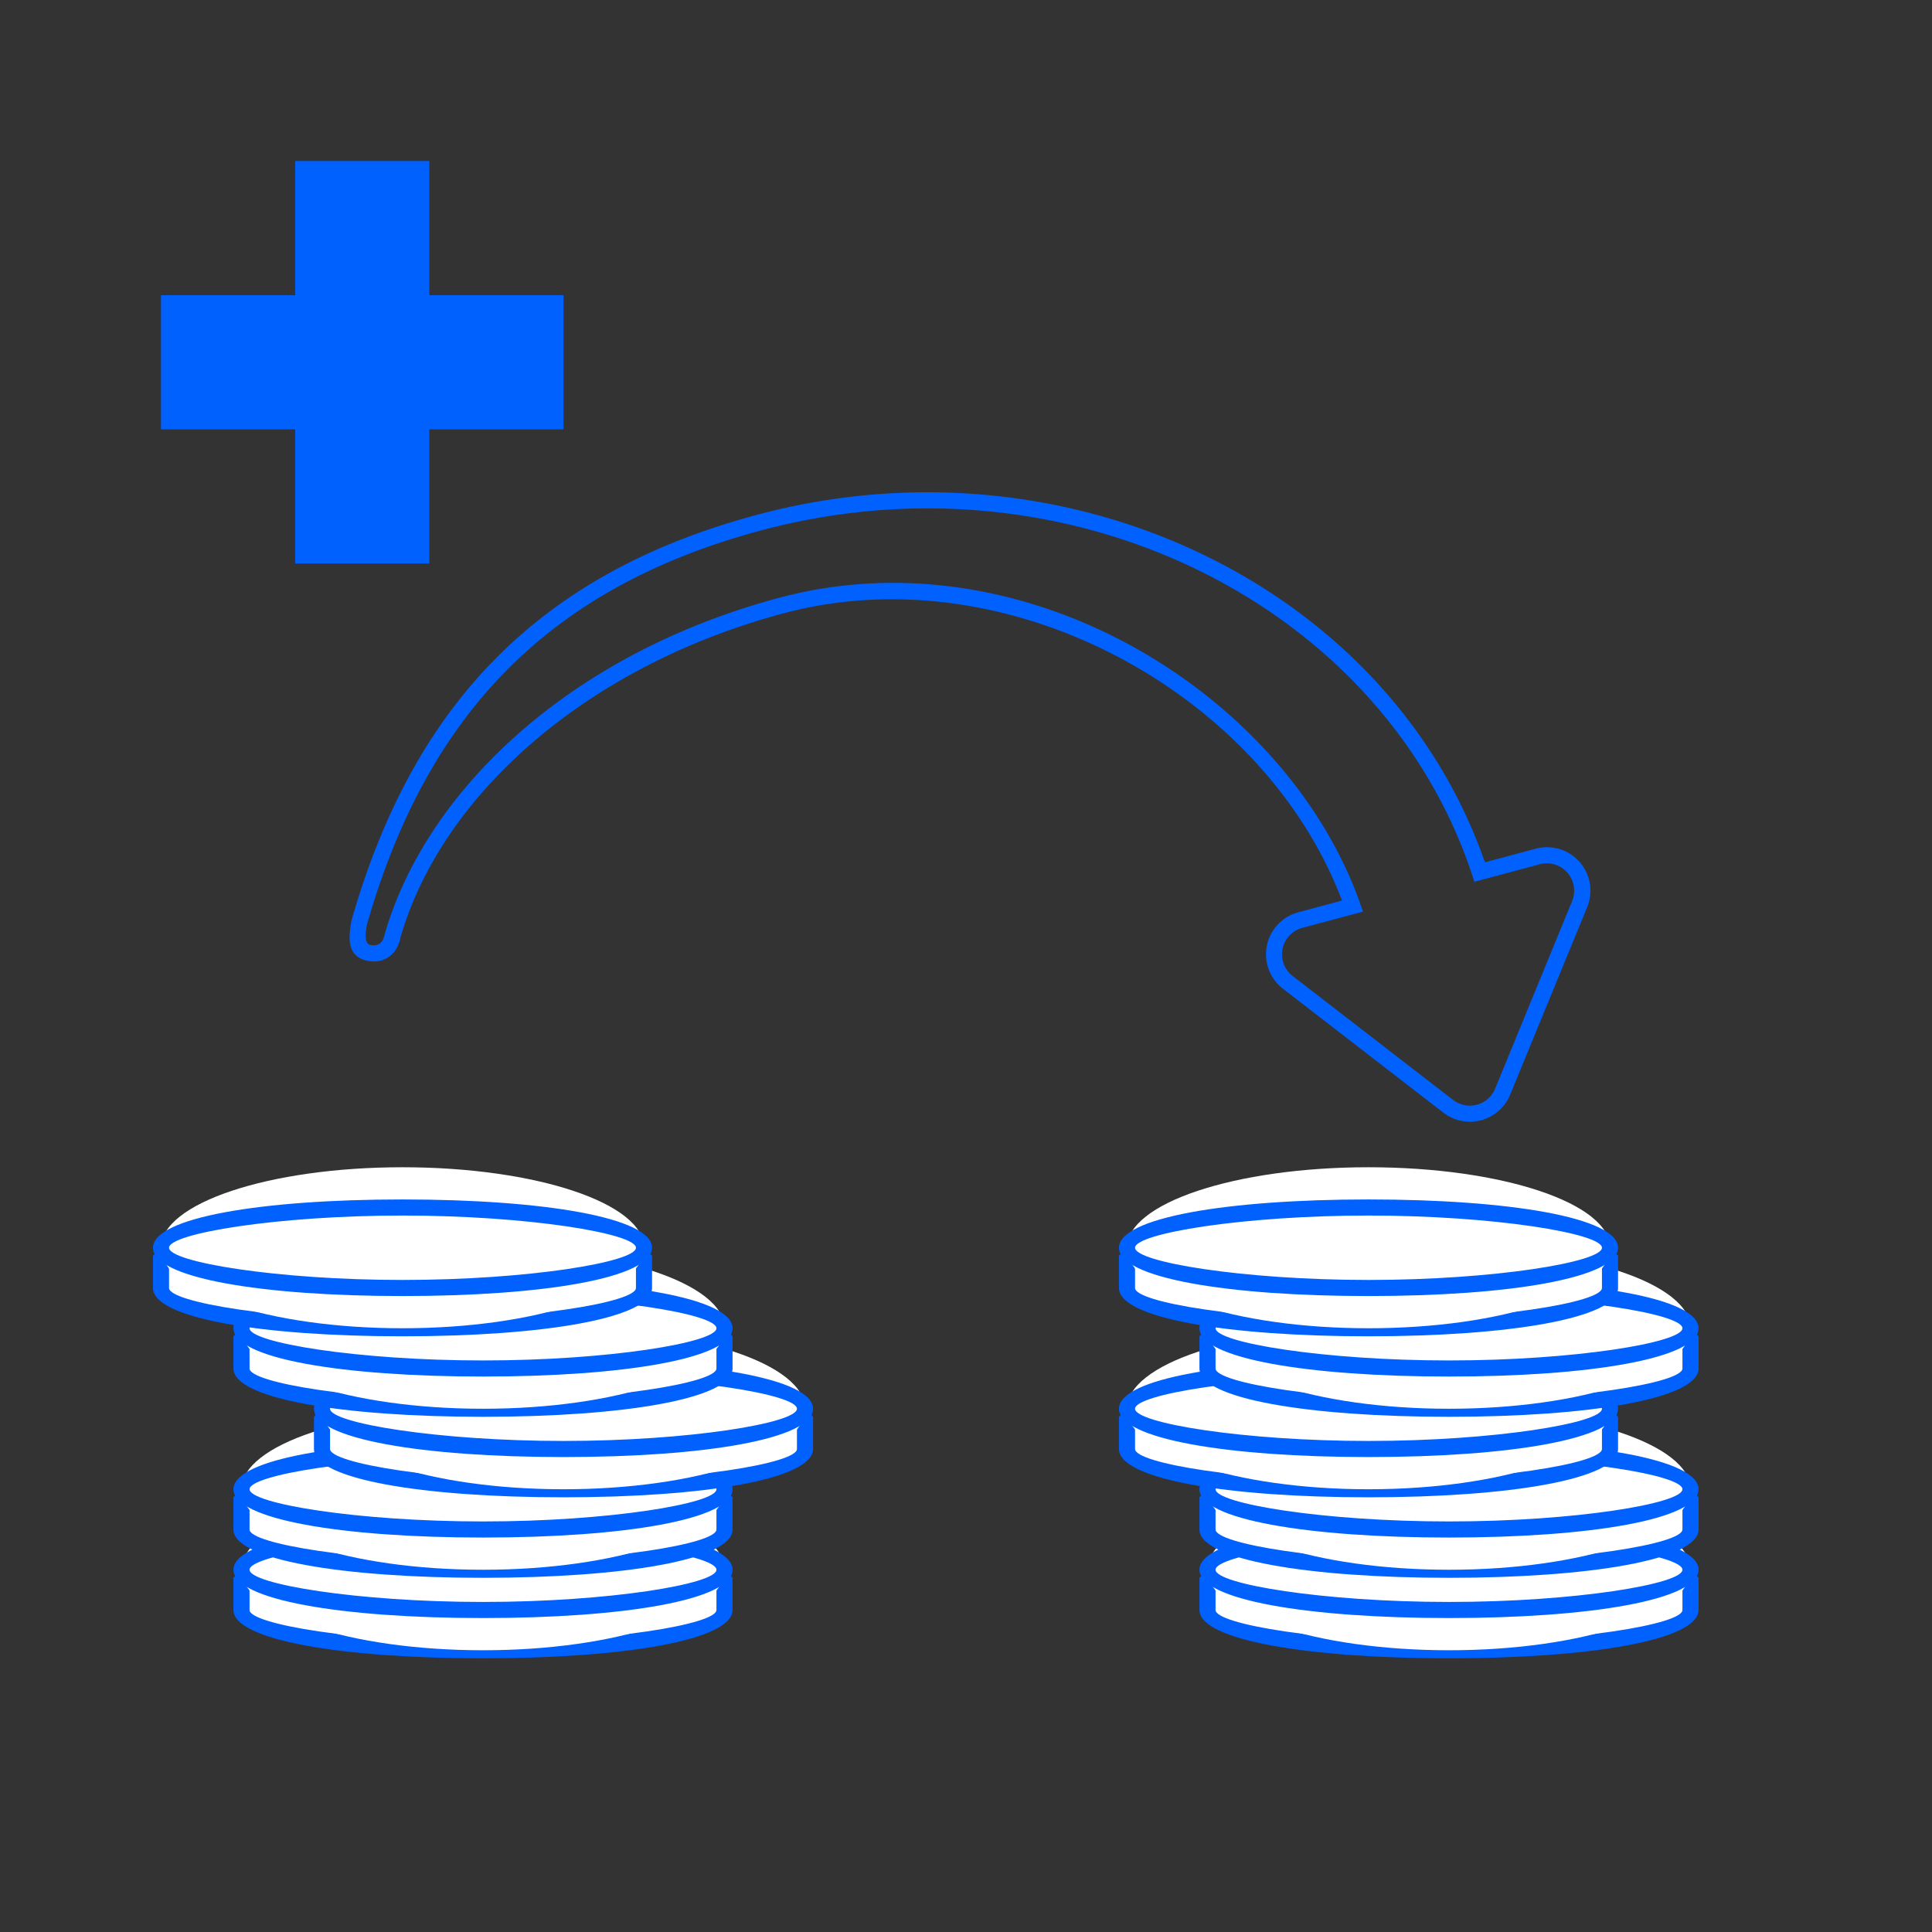 <svg xmlns="http://www.w3.org/2000/svg" width="24" height="24" viewBox="0 0 24 24">
    <rect x="0" y="0" width="24" height="24" fill="#333333" stroke="none"/>
    <g fill="none" fill-rule="nonzero">
        <path d="M24 0H0v24h24z"/>
        <path fill="#0061FF" d="M16.93 11.325l-.752.201a.34.34 0 0 0-.12.598l1.993 1.54a.34.34 0 0 0 .522-.14l.956-2.33a.34.34 0 0 0-.402-.458l-.812.218c-1.072-3.412-5.003-5.398-8.86-4.365-2.698.723-4.165 2.347-4.895 4.89-.032.159-.02.245.037.258.085.02.158-.01.18-.126.505-1.762 2.268-3.48 4.902-4.185 3.096-.83 6.38 1.247 7.252 3.899zM9.732 7.619c-2.443.654-4.247 2.252-4.758 4.03-.042.22-.22.331-.422.283-.214-.05-.24-.233-.183-.507.773-2.696 2.348-4.31 5.035-5.03 3.867-1.035 7.851.892 9.042 4.317l.63-.169a.54.54 0 0 1 .64.727l-.957 2.33a.54.54 0 0 1-.83.221l-1.992-1.539a.54.54 0 0 1 .19-.949l.544-.146c-.974-2.575-4.147-4.316-6.939-3.568zM5.333 3.667H7v1.666H5.333V7H3.667V5.333H2V3.667h1.667V2h1.666v1.667z"/>
        <g transform="translate(14 18)">
            <path fill="#FFF" d="M4 2.5c1.657 0 3-.224 3-.5v-.401H1V2c0 .276 1.343.5 3 .5z"/>
            <path fill="#0061FF" d="M4 2.6C2.249 2.6.9 2.375.9 2v-.401l.1-.1h6l.1.1V2c0 .375-1.349.6-3.1.6zm-2.9-.901V2c0 .177 1.338.4 2.9.4 1.562 0 2.9-.223 2.9-.4v-.301H1.1z"/>
            <ellipse cx="4" cy="1.5" fill="#FFF" rx="3" ry="1"/>
            <path fill="#0061FF" d="M4 2.1C2.249 2.1.9 1.875.9 1.5S2.249.9 4 .9c1.751 0 3.1.225 3.1.6s-1.349.6-3.1.6zm0-.2c1.562 0 2.9-.223 2.9-.4 0-.177-1.338-.4-2.9-.4-1.562 0-2.9.223-2.9.4 0 .177 1.338.4 2.9.4z"/>
        </g>
        <g transform="translate(14 17)">
            <path fill="#FFF" d="M4 2.5c1.657 0 3-.224 3-.5v-.401H1V2c0 .276 1.343.5 3 .5z"/>
            <path fill="#0061FF" d="M4 2.6C2.249 2.6.9 2.375.9 2v-.401l.1-.1h6l.1.1V2c0 .375-1.349.6-3.1.6zm-2.9-.901V2c0 .177 1.338.4 2.9.4 1.562 0 2.9-.223 2.9-.4v-.301H1.1z"/>
            <ellipse cx="4" cy="1.5" fill="#FFF" rx="3" ry="1"/>
            <path fill="#0061FF" d="M4 2.1C2.249 2.1.9 1.875.9 1.5S2.249.9 4 .9c1.751 0 3.1.225 3.1.6s-1.349.6-3.1.6zm0-.2c1.562 0 2.9-.223 2.9-.4 0-.177-1.338-.4-2.9-.4-1.562 0-2.9.223-2.9.4 0 .177 1.338.4 2.9.4z"/>
        </g>
        <g transform="translate(2 18)">
            <path fill="#FFF" d="M4 2.5c1.657 0 3-.224 3-.5v-.401H1V2c0 .276 1.343.5 3 .5z"/>
            <path fill="#0061FF" d="M4 2.6C2.249 2.6.9 2.375.9 2v-.401l.1-.1h6l.1.1V2c0 .375-1.349.6-3.1.6zm-2.9-.901V2c0 .177 1.338.4 2.9.4 1.562 0 2.9-.223 2.9-.4v-.301H1.1z"/>
            <ellipse cx="4" cy="1.5" fill="#FFF" rx="3" ry="1"/>
            <path fill="#0061FF" d="M4 2.1C2.249 2.1.9 1.875.9 1.5S2.249.9 4 .9c1.751 0 3.1.225 3.1.6s-1.349.6-3.1.6zm0-.2c1.562 0 2.9-.223 2.9-.4 0-.177-1.338-.4-2.9-.4-1.562 0-2.9.223-2.9.4 0 .177 1.338.4 2.9.4z"/>
        </g>
        <g transform="translate(13 16)">
            <path fill="#FFF" d="M4 2.5c1.657 0 3-.224 3-.5v-.401H1V2c0 .276 1.343.5 3 .5z"/>
            <path fill="#0061FF" d="M4 2.6C2.249 2.6.9 2.375.9 2v-.401l.1-.1h6l.1.1V2c0 .375-1.349.6-3.1.6zm-2.9-.901V2c0 .177 1.338.4 2.9.4 1.562 0 2.9-.223 2.9-.4v-.301H1.1z"/>
            <ellipse cx="4" cy="1.5" fill="#FFF" rx="3" ry="1"/>
            <path fill="#0061FF" d="M4 2.1C2.249 2.1.9 1.875.9 1.5S2.249.9 4 .9c1.751 0 3.1.225 3.1.6s-1.349.6-3.1.6zm0-.2c1.562 0 2.9-.223 2.9-.4 0-.177-1.338-.4-2.9-.4-1.562 0-2.9.223-2.9.4 0 .177 1.338.4 2.9.4z"/>
        </g>
        <g transform="translate(2 17)">
            <path fill="#FFF" d="M4 2.5c1.657 0 3-.224 3-.5v-.401H1V2c0 .276 1.343.5 3 .5z"/>
            <path fill="#0061FF" d="M4 2.6C2.249 2.6.9 2.375.9 2v-.401l.1-.1h6l.1.1V2c0 .375-1.349.6-3.1.6zm-2.9-.901V2c0 .177 1.338.4 2.9.4 1.562 0 2.9-.223 2.9-.4v-.301H1.1z"/>
            <ellipse cx="4" cy="1.5" fill="#FFF" rx="3" ry="1"/>
            <path fill="#0061FF" d="M4 2.1C2.249 2.1.9 1.875.9 1.5S2.249.9 4 .9c1.751 0 3.1.225 3.1.6s-1.349.6-3.1.6zm0-.2c1.562 0 2.9-.223 2.9-.4 0-.177-1.338-.4-2.9-.4-1.562 0-2.9.223-2.9.4 0 .177 1.338.4 2.9.4z"/>
        </g>
        <g transform="translate(3 16)">
            <path fill="#FFF" d="M4 2.5c1.657 0 3-.224 3-.5v-.401H1V2c0 .276 1.343.5 3 .5z"/>
            <path fill="#0061FF" d="M4 2.6C2.249 2.6.9 2.375.9 2v-.401l.1-.1h6l.1.1V2c0 .375-1.349.6-3.1.6zm-2.9-.901V2c0 .177 1.338.4 2.9.4 1.562 0 2.9-.223 2.9-.4v-.301H1.1z"/>
            <ellipse cx="4" cy="1.5" fill="#FFF" rx="3" ry="1"/>
            <path fill="#0061FF" d="M4 2.1C2.249 2.1.9 1.875.9 1.5S2.249.9 4 .9c1.751 0 3.1.225 3.1.6s-1.349.6-3.1.6zm0-.2c1.562 0 2.9-.223 2.9-.4 0-.177-1.338-.4-2.9-.4-1.562 0-2.9.223-2.9.4 0 .177 1.338.4 2.9.4z"/>
        </g>
        <g transform="translate(14 15)">
            <path fill="#FFF" d="M4 2.5c1.657 0 3-.224 3-.5v-.401H1V2c0 .276 1.343.5 3 .5z"/>
            <path fill="#0061FF" d="M4 2.6C2.249 2.6.9 2.375.9 2v-.401l.1-.1h6l.1.1V2c0 .375-1.349.6-3.1.6zm-2.9-.901V2c0 .177 1.338.4 2.9.4 1.562 0 2.9-.223 2.9-.4v-.301H1.1z"/>
            <ellipse cx="4" cy="1.5" fill="#FFF" rx="3" ry="1"/>
            <path fill="#0061FF" d="M4 2.1C2.249 2.1.9 1.875.9 1.5S2.249.9 4 .9c1.751 0 3.1.225 3.1.6s-1.349.6-3.1.6zm0-.2c1.562 0 2.9-.223 2.9-.4 0-.177-1.338-.4-2.9-.4-1.562 0-2.9.223-2.9.4 0 .177 1.338.4 2.9.4z"/>
        </g>
        <g transform="translate(2 15)">
            <path fill="#FFF" d="M4 2.5c1.657 0 3-.224 3-.5v-.401H1V2c0 .276 1.343.5 3 .5z"/>
            <path fill="#0061FF" d="M4 2.6C2.249 2.6.9 2.375.9 2v-.401l.1-.1h6l.1.1V2c0 .375-1.349.6-3.1.6zm-2.9-.901V2c0 .177 1.338.4 2.9.4 1.562 0 2.9-.223 2.9-.4v-.301H1.1z"/>
            <ellipse cx="4" cy="1.5" fill="#FFF" rx="3" ry="1"/>
            <path fill="#0061FF" d="M4 2.1C2.249 2.1.9 1.875.9 1.5S2.249.9 4 .9c1.751 0 3.1.225 3.1.6s-1.349.6-3.1.6zm0-.2c1.562 0 2.9-.223 2.9-.4 0-.177-1.338-.4-2.9-.4-1.562 0-2.9.223-2.9.4 0 .177 1.338.4 2.9.4z"/>
        </g>
        <g transform="translate(13 14)">
            <path fill="#FFF" d="M4 2.5c1.657 0 3-.224 3-.5v-.401H1V2c0 .276 1.343.5 3 .5z"/>
            <path fill="#0061FF" d="M4 2.6C2.249 2.6.9 2.375.9 2v-.401l.1-.1h6l.1.1V2c0 .375-1.349.6-3.1.6zm-2.9-.901V2c0 .177 1.338.4 2.9.4 1.562 0 2.9-.223 2.9-.4v-.301H1.1z"/>
            <ellipse cx="4" cy="1.5" fill="#FFF" rx="3" ry="1"/>
            <path fill="#0061FF" d="M4 2.1C2.249 2.1.9 1.875.9 1.5S2.249.9 4 .9c1.751 0 3.1.225 3.1.6s-1.349.6-3.1.6zm0-.2c1.562 0 2.9-.223 2.9-.4 0-.177-1.338-.4-2.9-.4-1.562 0-2.9.223-2.9.4 0 .177 1.338.4 2.9.4z"/>
        </g>
        <g transform="translate(1 14)">
            <path fill="#FFF" d="M4 2.5c1.657 0 3-.224 3-.5v-.401H1V2c0 .276 1.343.5 3 .5z"/>
            <path fill="#0061FF" d="M4 2.6C2.249 2.6.9 2.375.9 2v-.401l.1-.1h6l.1.1V2c0 .375-1.349.6-3.1.6zm-2.9-.901V2c0 .177 1.338.4 2.9.4 1.562 0 2.9-.223 2.9-.4v-.301H1.1z"/>
            <ellipse cx="4" cy="1.5" fill="#FFF" rx="3" ry="1"/>
            <path fill="#0061FF" d="M4 2.1C2.249 2.1.9 1.875.9 1.5S2.249.9 4 .9c1.751 0 3.1.225 3.1.6s-1.349.6-3.1.6zm0-.2c1.562 0 2.9-.223 2.9-.4 0-.177-1.338-.4-2.9-.4-1.562 0-2.9.223-2.9.4 0 .177 1.338.4 2.9.4z"/>
        </g>
    </g>
</svg>
